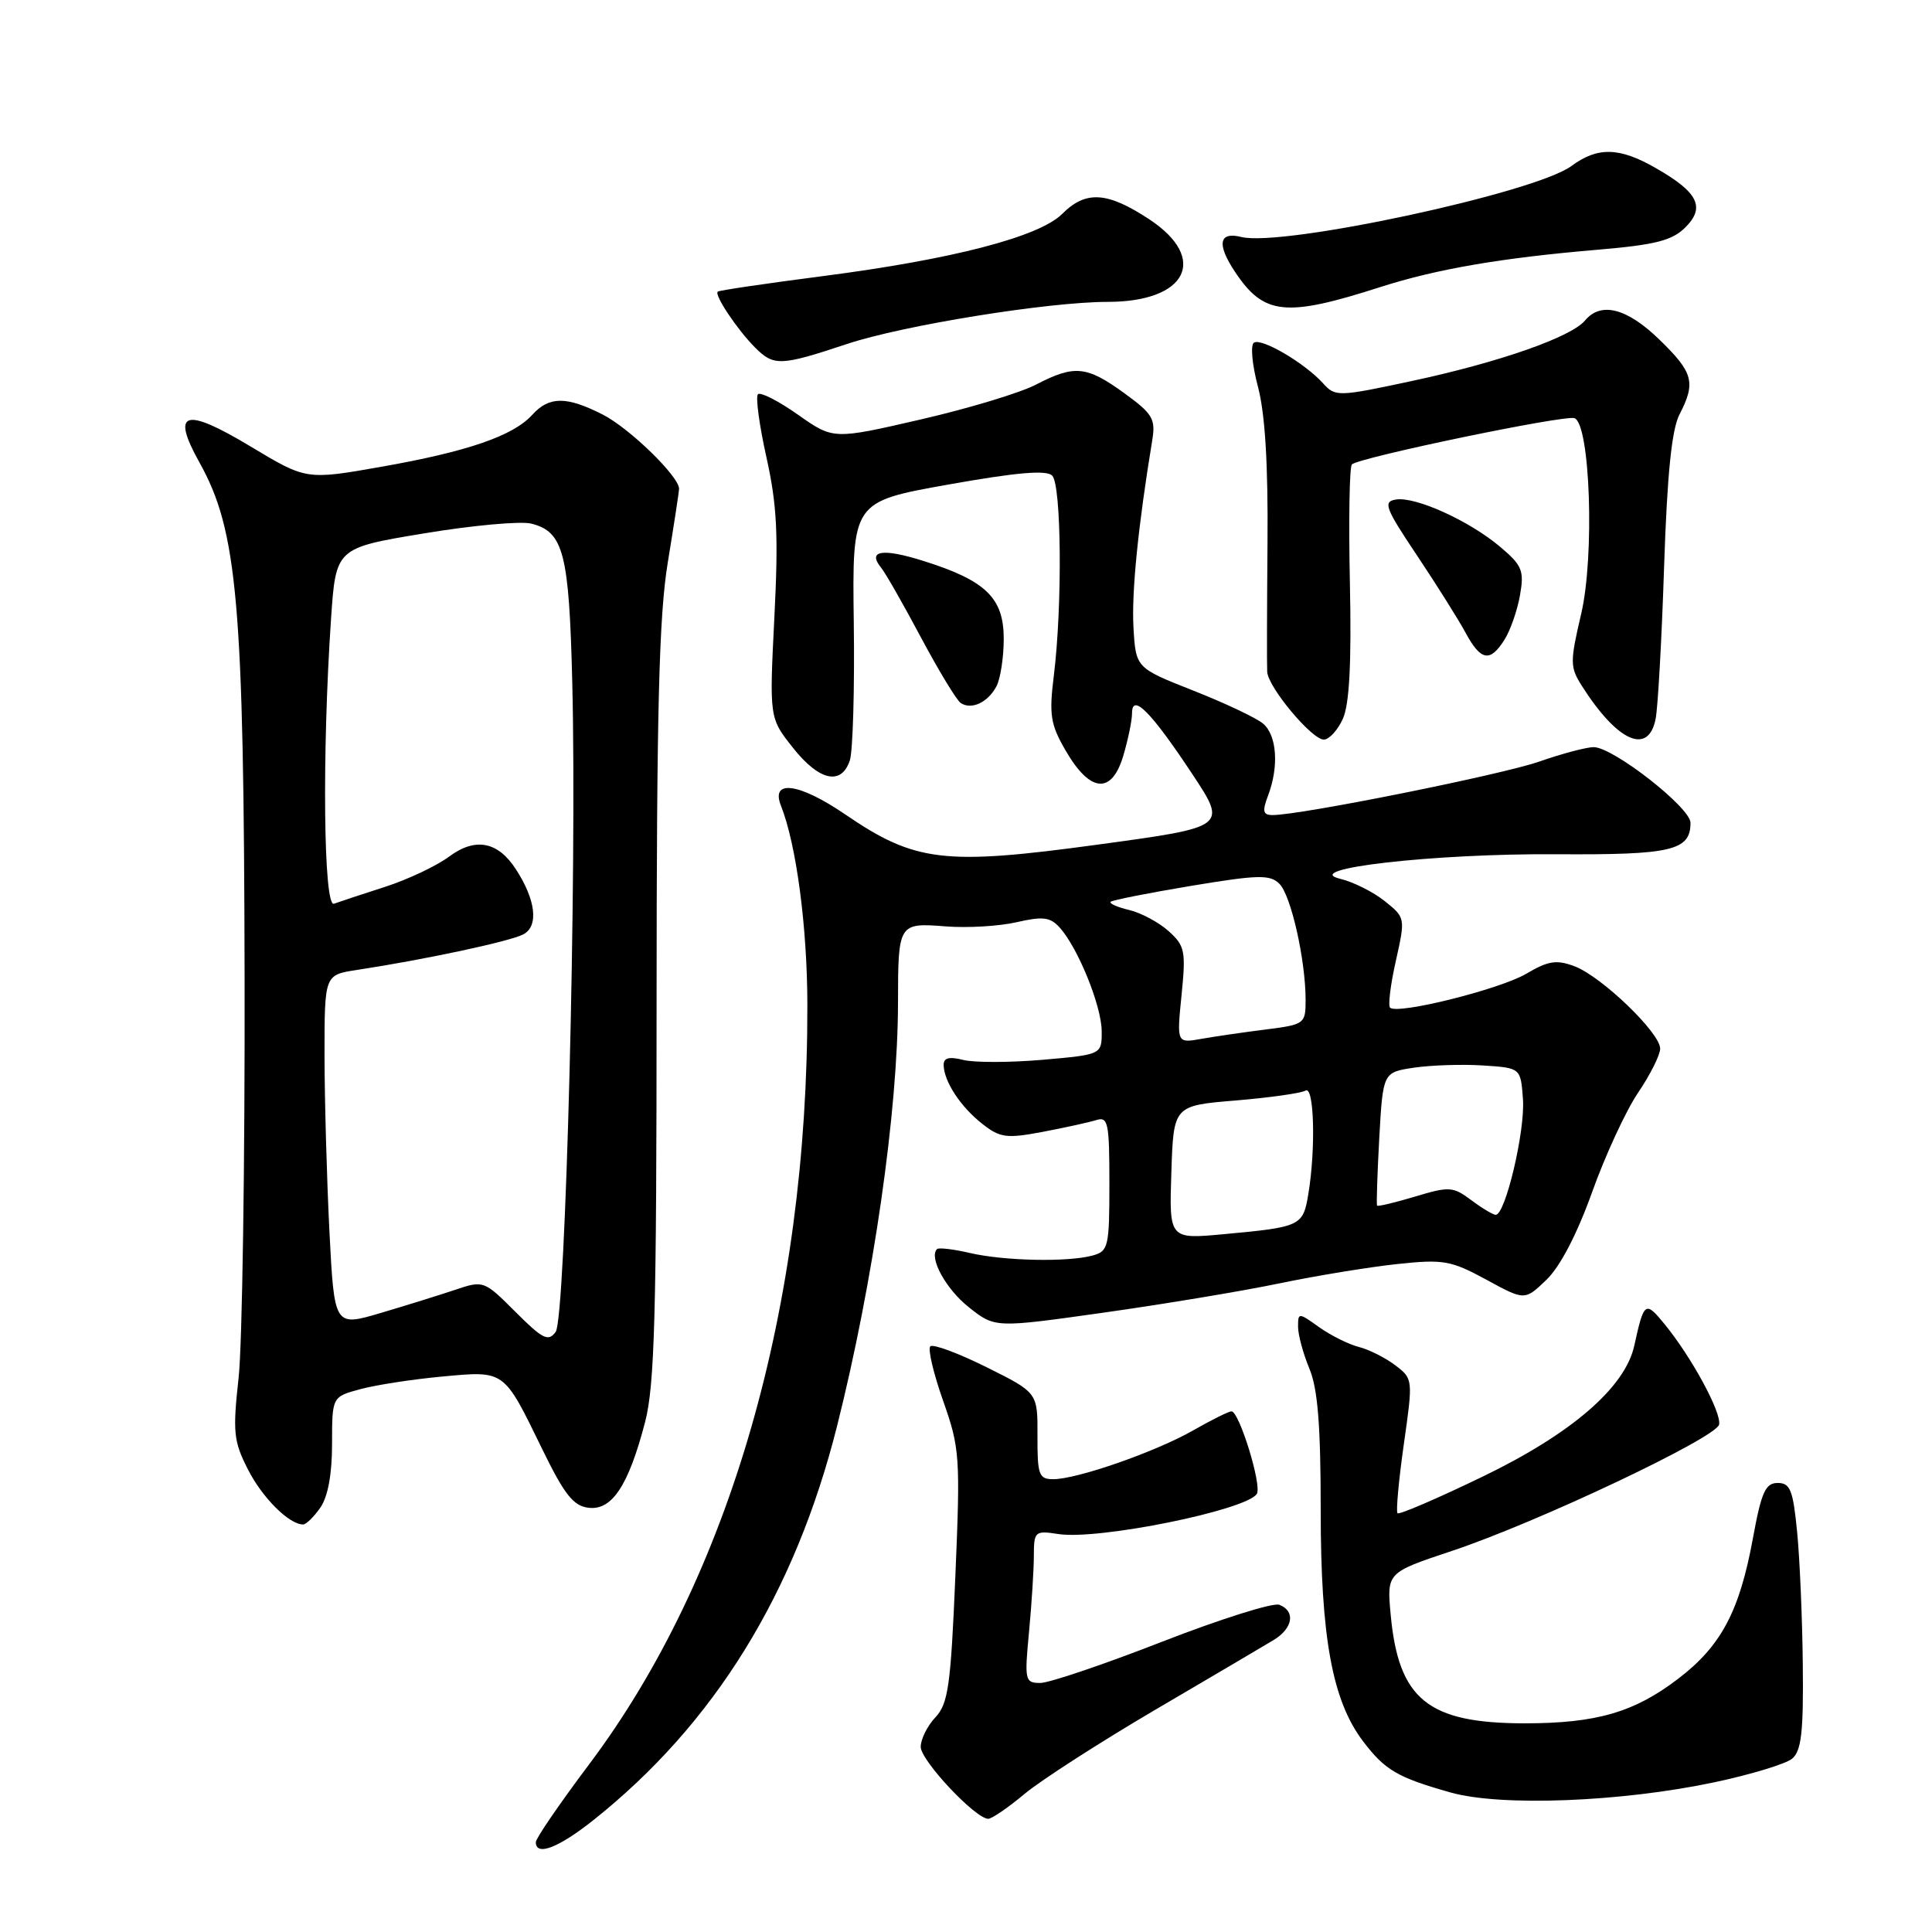 <?xml version="1.0" encoding="UTF-8" standalone="no"?>
<!DOCTYPE svg PUBLIC "-//W3C//DTD SVG 1.1//EN" "http://www.w3.org/Graphics/SVG/1.1/DTD/svg11.dtd" >
<svg xmlns="http://www.w3.org/2000/svg" xmlns:xlink="http://www.w3.org/1999/xlink" version="1.1" viewBox="0 0 256 256">
 <g >
 <path fill="currentColor"
d=" M 78.66 241.15 C 94.66 228.41 105.34 211.12 110.92 188.94 C 115.73 169.79 118.98 147.25 118.99 132.83 C 119.00 122.35 119.06 122.26 125.29 122.75 C 128.16 122.98 132.39 122.73 134.70 122.20 C 138.17 121.40 139.16 121.52 140.40 122.89 C 142.83 125.57 145.95 133.26 145.98 136.62 C 146.00 139.74 146.00 139.74 138.15 140.43 C 133.83 140.80 129.10 140.81 127.65 140.45 C 125.75 139.97 125.01 140.17 125.04 141.14 C 125.09 143.33 127.30 146.67 130.15 148.91 C 132.52 150.77 133.36 150.88 138.15 149.98 C 141.09 149.42 144.29 148.72 145.25 148.42 C 146.83 147.92 147.00 148.75 147.00 156.82 C 147.00 165.25 146.87 165.80 144.75 166.37 C 141.43 167.26 133.07 167.08 128.53 166.03 C 126.34 165.52 124.38 165.29 124.16 165.51 C 123.04 166.62 125.34 170.82 128.39 173.23 C 131.84 175.96 131.84 175.96 146.17 173.94 C 154.05 172.83 164.55 171.09 169.50 170.06 C 174.45 169.03 181.50 167.88 185.17 167.49 C 191.27 166.84 192.26 167.02 196.94 169.56 C 202.04 172.34 202.04 172.34 204.91 169.58 C 206.72 167.85 208.96 163.55 210.96 157.97 C 212.70 153.10 215.44 147.18 217.04 144.81 C 218.65 142.44 219.97 139.81 219.98 138.96 C 220.01 136.88 212.21 129.38 208.62 128.03 C 206.24 127.14 205.15 127.31 202.25 129.02 C 198.74 131.09 185.15 134.48 184.19 133.52 C 183.91 133.24 184.25 130.44 184.96 127.31 C 186.23 121.62 186.22 121.59 183.47 119.39 C 181.95 118.18 179.31 116.86 177.60 116.45 C 172.06 115.13 190.01 113.08 206.23 113.19 C 221.51 113.29 224.00 112.71 224.00 109.02 C 224.00 107.01 213.75 99.00 211.17 99.00 C 210.22 99.00 206.97 99.86 203.97 100.91 C 198.96 102.66 172.35 108.00 168.64 108.00 C 167.35 108.00 167.23 107.52 168.02 105.43 C 169.49 101.57 169.20 97.41 167.35 95.87 C 166.45 95.12 162.29 93.15 158.10 91.50 C 150.50 88.50 150.50 88.50 150.19 83.12 C 149.93 78.46 150.81 69.68 152.68 58.33 C 153.14 55.50 152.74 54.83 148.95 52.08 C 143.97 48.47 142.37 48.32 137.28 50.96 C 135.20 52.05 128.31 54.13 121.96 55.59 C 110.42 58.25 110.42 58.25 105.72 54.94 C 103.14 53.12 100.76 51.91 100.43 52.24 C 100.10 52.57 100.61 56.34 101.56 60.61 C 102.96 66.91 103.16 70.91 102.61 81.76 C 101.94 95.14 101.94 95.14 105.06 99.07 C 108.54 103.48 111.49 104.13 112.61 100.75 C 113.01 99.51 113.25 91.30 113.13 82.49 C 112.92 66.48 112.92 66.48 125.63 64.21 C 134.72 62.59 138.65 62.25 139.42 63.02 C 140.65 64.25 140.78 80.26 139.64 89.50 C 138.99 94.76 139.19 95.99 141.23 99.50 C 144.45 105.04 147.30 105.29 148.83 100.18 C 149.47 98.03 150.00 95.48 150.00 94.51 C 150.00 91.78 152.52 94.31 157.96 102.53 C 162.63 109.58 162.63 109.58 145.50 111.91 C 125.08 114.70 121.26 114.24 111.99 107.91 C 105.88 103.74 102.08 103.23 103.48 106.76 C 105.52 111.90 106.97 122.83 106.98 133.14 C 107.04 173.12 96.74 208.95 78.02 233.84 C 74.16 238.98 71.00 243.59 71.00 244.09 C 71.00 246.01 74.01 244.85 78.66 241.15 Z  M 135.76 237.70 C 137.93 235.89 145.73 230.87 153.10 226.54 C 160.47 222.22 167.51 218.07 168.75 217.32 C 171.33 215.76 171.70 213.48 169.51 212.64 C 168.69 212.33 161.71 214.53 154.00 217.53 C 146.29 220.54 139.02 223.00 137.85 223.00 C 135.81 223.00 135.74 222.68 136.35 216.25 C 136.70 212.54 136.99 207.99 136.99 206.14 C 137.00 202.91 137.13 202.79 140.25 203.27 C 145.55 204.09 165.20 200.10 166.54 197.94 C 167.23 196.82 164.20 186.99 163.17 187.01 C 162.80 187.02 160.52 188.15 158.11 189.53 C 153.14 192.37 142.74 196.00 139.56 196.00 C 137.66 196.00 137.45 195.44 137.47 190.26 C 137.50 184.53 137.50 184.53 130.70 181.15 C 126.96 179.29 123.61 178.05 123.27 178.40 C 122.92 178.74 123.69 181.99 124.97 185.62 C 127.18 191.88 127.26 193.02 126.59 208.85 C 125.98 223.37 125.64 225.76 123.94 227.56 C 122.87 228.70 122.00 230.46 122.00 231.47 C 122.00 233.28 129.25 241.00 130.95 241.00 C 131.42 241.00 133.59 239.52 135.76 237.70 Z  M 227.22 236.15 C 232.01 235.13 236.63 233.73 237.47 233.03 C 238.69 232.01 238.98 229.50 238.88 220.63 C 238.82 214.51 238.48 206.57 238.13 203.00 C 237.59 197.45 237.22 196.50 235.56 196.50 C 233.93 196.50 233.39 197.70 232.26 203.88 C 230.49 213.52 228.05 218.11 222.36 222.45 C 216.53 226.90 211.53 228.35 202.00 228.35 C 189.20 228.34 185.31 225.18 184.27 213.94 C 183.76 208.38 183.76 208.38 192.37 205.51 C 203.63 201.77 227.42 190.51 227.79 188.76 C 228.12 187.17 224.16 179.86 220.60 175.50 C 218.01 172.32 217.84 172.44 216.55 178.31 C 215.34 183.83 208.26 189.95 196.54 195.62 C 190.52 198.53 185.40 200.74 185.18 200.51 C 184.96 200.29 185.33 196.19 186.01 191.40 C 187.24 182.75 187.24 182.69 184.87 180.90 C 183.57 179.91 181.40 178.82 180.06 178.48 C 178.72 178.14 176.36 176.97 174.81 175.87 C 172.05 173.90 172.00 173.90 172.00 175.81 C 172.00 176.88 172.68 179.37 173.50 181.35 C 174.61 184.00 175.00 188.88 175.00 200.07 C 175.00 216.98 176.53 225.35 180.62 230.74 C 183.54 234.57 185.16 235.52 192.20 237.51 C 198.88 239.40 214.84 238.78 227.22 236.15 Z  M 42.44 199.78 C 43.45 198.34 44.00 195.34 44.00 191.32 C 44.00 185.08 44.00 185.08 47.75 184.07 C 49.81 183.51 54.69 182.76 58.59 182.40 C 66.94 181.63 66.70 181.45 71.84 192.00 C 74.80 198.07 75.98 199.56 78.01 199.79 C 81.10 200.15 83.29 196.83 85.48 188.42 C 86.74 183.57 87.00 174.16 87.00 133.04 C 87.01 94.06 87.32 81.58 88.49 74.50 C 89.30 69.55 89.97 65.18 89.98 64.78 C 90.02 63.17 83.43 56.75 79.88 54.94 C 75.07 52.49 72.77 52.49 70.53 54.96 C 68.01 57.75 61.98 59.83 50.53 61.85 C 40.59 63.60 40.59 63.60 33.22 59.17 C 24.45 53.90 22.62 54.46 26.43 61.28 C 31.48 70.33 32.32 79.90 32.41 129.50 C 32.46 154.25 32.10 178.11 31.62 182.53 C 30.82 189.77 30.95 190.98 32.86 194.72 C 34.77 198.48 38.31 202.00 40.17 202.00 C 40.56 202.00 41.59 201.00 42.44 199.78 Z  M 177.93 95.26 C 178.80 93.34 179.09 87.95 178.87 77.31 C 178.69 68.95 178.81 61.86 179.13 61.54 C 180.05 60.62 207.38 54.94 208.63 55.41 C 210.71 56.20 211.31 73.70 209.51 81.36 C 208.02 87.72 208.03 88.40 209.59 90.86 C 214.30 98.28 218.42 100.13 219.38 95.25 C 219.68 93.74 220.19 84.68 220.50 75.12 C 220.91 62.80 221.51 56.92 222.54 54.92 C 224.73 50.68 224.38 49.37 219.88 45.00 C 215.58 40.82 212.13 39.94 210.03 42.46 C 208.20 44.66 198.73 47.98 187.24 50.45 C 177.27 52.59 176.94 52.59 175.31 50.79 C 172.90 48.12 167.19 44.76 166.16 45.40 C 165.67 45.70 165.91 48.32 166.68 51.22 C 167.63 54.80 168.04 61.49 167.95 72.00 C 167.88 80.53 167.86 88.18 167.91 89.02 C 168.03 91.07 173.82 98.00 175.41 98.00 C 176.11 98.00 177.24 96.77 177.93 95.26 Z  M 132.03 90.95 C 132.56 89.95 133.00 87.11 133.00 84.64 C 133.00 79.23 130.63 76.93 122.40 74.34 C 116.93 72.61 114.88 72.93 116.76 75.23 C 117.33 75.93 119.71 80.10 122.05 84.50 C 124.40 88.90 126.76 92.80 127.31 93.16 C 128.74 94.09 130.89 93.08 132.03 90.95 Z  M 199.36 84.75 C 200.14 83.51 201.06 80.86 201.41 78.86 C 201.98 75.61 201.70 74.92 198.77 72.45 C 194.70 69.01 187.56 65.77 184.97 66.19 C 183.23 66.47 183.53 67.28 187.76 73.60 C 190.37 77.51 193.27 82.12 194.20 83.85 C 196.22 87.58 197.45 87.80 199.36 84.75 Z  M 112.23 45.58 C 119.64 43.11 138.89 40.00 146.78 40.00 C 157.26 40.00 160.17 34.29 152.33 29.09 C 146.74 25.39 143.88 25.21 140.76 28.33 C 137.71 31.38 126.24 34.36 109.00 36.59 C 101.58 37.55 95.33 38.47 95.11 38.64 C 94.59 39.04 97.68 43.68 100.07 46.07 C 102.54 48.54 103.45 48.50 112.23 45.58 Z  M 182.89 38.04 C 190.39 35.64 198.92 34.17 211.83 33.08 C 219.39 32.43 221.57 31.87 223.32 30.13 C 226.00 27.45 225.01 25.48 219.40 22.27 C 214.56 19.49 211.69 19.43 208.20 22.01 C 203.39 25.56 169.89 32.76 164.48 31.40 C 161.50 30.66 161.20 32.35 163.65 36.03 C 167.47 41.77 170.34 42.07 182.89 38.04 Z  M 155.21 155.36 C 155.50 146.50 155.50 146.50 163.74 145.82 C 168.27 145.44 172.43 144.85 172.99 144.51 C 174.13 143.80 174.36 152.21 173.36 158.22 C 172.66 162.45 172.38 162.59 162.21 163.53 C 154.92 164.21 154.92 164.21 155.21 155.36 Z  M 194.93 159.01 C 192.53 157.22 192.02 157.19 187.51 158.55 C 184.85 159.35 182.58 159.89 182.47 159.75 C 182.37 159.61 182.50 155.58 182.76 150.79 C 183.25 142.09 183.25 142.09 187.37 141.47 C 189.64 141.14 193.75 141.00 196.50 141.18 C 201.50 141.50 201.50 141.50 201.80 145.66 C 202.11 149.83 199.46 161.03 198.18 160.97 C 197.81 160.95 196.34 160.07 194.93 159.01 Z  M 156.56 131.87 C 157.15 126.03 157.01 125.32 154.85 123.38 C 153.56 122.22 151.21 120.96 149.63 120.58 C 148.05 120.21 146.95 119.72 147.17 119.49 C 147.40 119.27 152.20 118.32 157.84 117.38 C 166.74 115.90 168.29 115.87 169.53 117.11 C 171.07 118.64 173.00 127.22 173.00 132.51 C 173.00 135.66 172.86 135.76 167.75 136.41 C 164.86 136.77 161.02 137.33 159.21 137.65 C 155.92 138.24 155.92 138.24 156.56 131.87 Z  M 68.30 173.83 C 64.14 169.67 64.07 169.64 60.30 170.91 C 58.21 171.61 53.75 173.00 50.40 173.99 C 44.30 175.79 44.30 175.79 43.65 163.15 C 43.30 156.19 43.01 145.70 43.00 139.84 C 43.00 129.18 43.00 129.18 47.25 128.53 C 56.25 127.16 67.58 124.74 69.34 123.81 C 71.40 122.72 71.01 119.27 68.37 115.20 C 65.98 111.49 62.98 110.92 59.50 113.51 C 57.85 114.74 54.02 116.55 51.00 117.52 C 47.98 118.49 44.94 119.50 44.25 119.75 C 42.87 120.26 42.66 99.86 43.86 82.06 C 44.50 72.61 44.50 72.61 56.17 70.68 C 62.59 69.61 68.99 69.03 70.39 69.38 C 74.69 70.46 75.41 73.28 75.83 90.50 C 76.46 115.90 74.95 174.68 73.63 176.48 C 72.66 177.82 71.92 177.45 68.30 173.83 Z "/>
</g>
</svg>